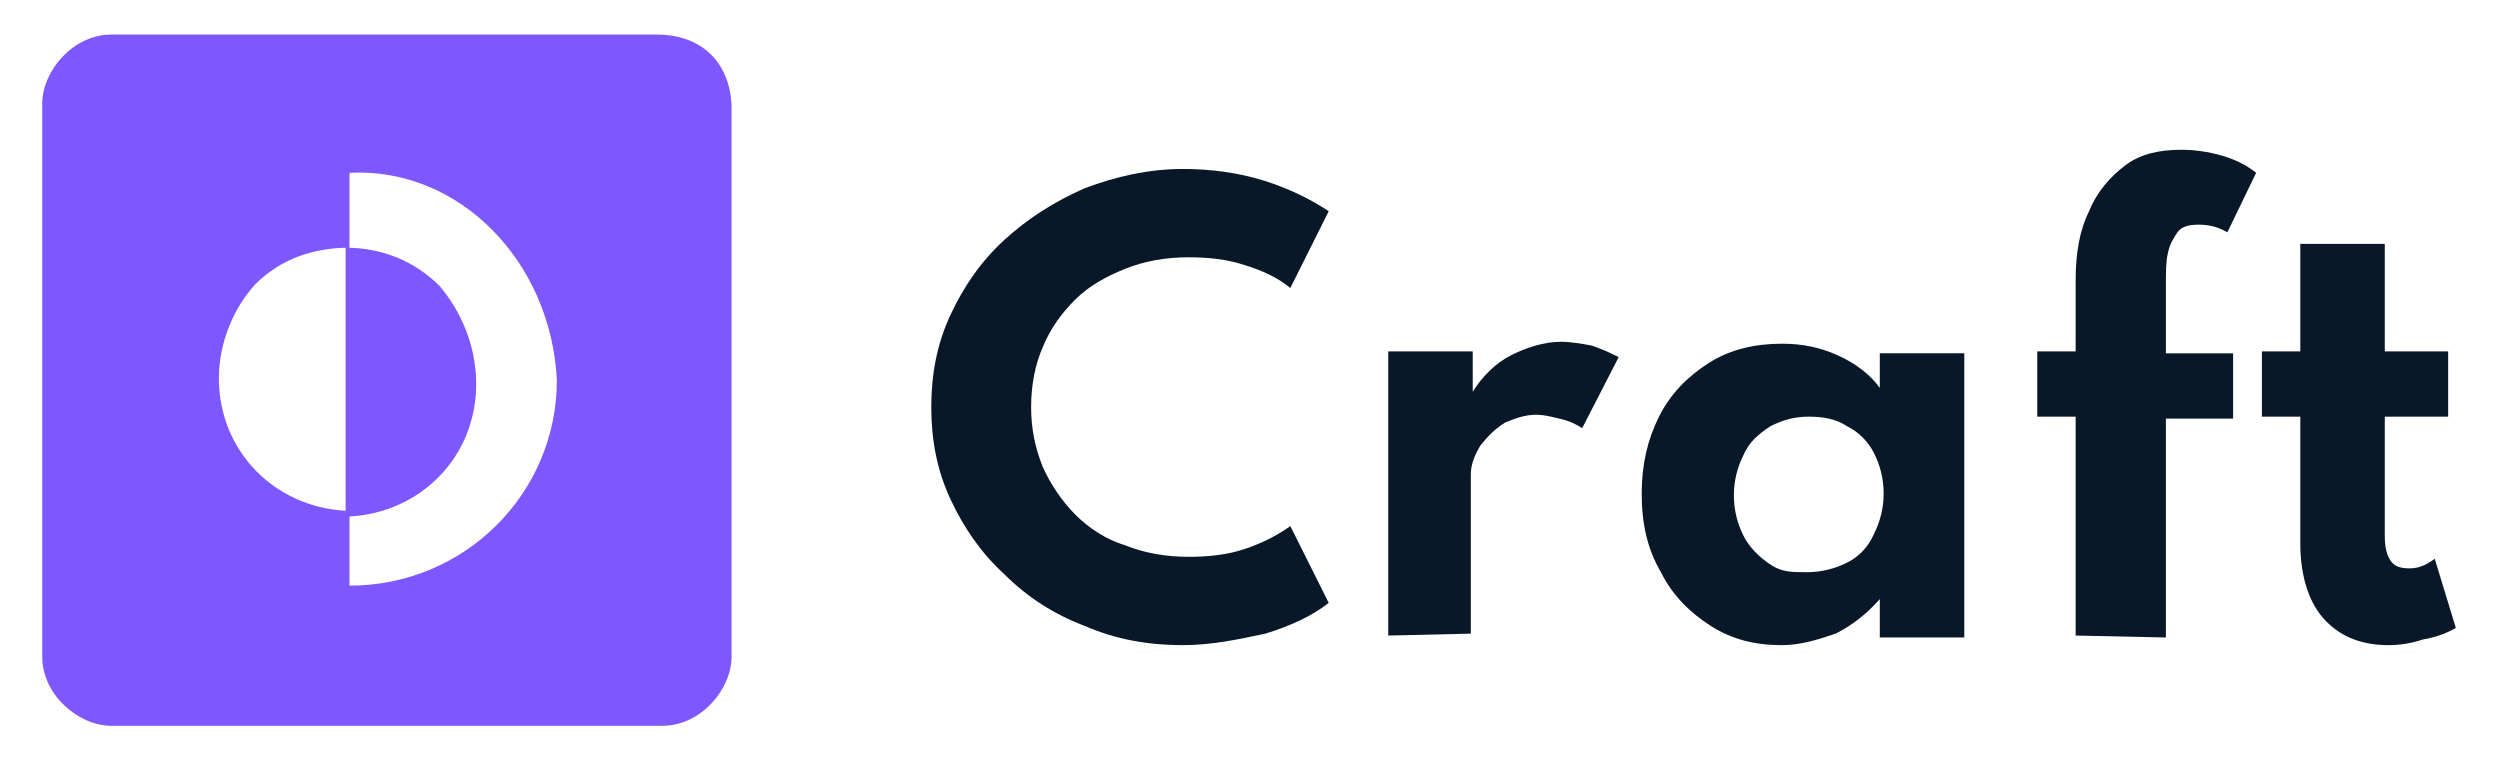 <svg enable-background="new 0 0 130.2 40.1" viewBox="0 0 130.2 40.1" xmlns="http://www.w3.org/2000/svg"><g fill="#081828"><path d="m61.6 33.6c-1.8 0-3.5-.3-5.1-1-1.6-.6-3-1.5-4.2-2.7-1.2-1.1-2.1-2.4-2.8-3.9s-1-3.1-1-4.8.3-3.3 1-4.8 1.6-2.8 2.8-3.9 2.6-2 4.2-2.7c1.6-.6 3.3-1 5.1-1 1.5 0 2.9.2 4.2.6s2.5 1 3.4 1.6l-2 4c-.6-.5-1.4-.9-2.4-1.2-.9-.3-1.9-.4-2.9-.4-1.2 0-2.3.2-3.3.6s-1.9.9-2.6 1.6-1.3 1.5-1.7 2.5c-.4.9-.6 2-.6 3.1s.2 2.1.6 3.1c.4.9 1 1.8 1.7 2.5s1.6 1.3 2.6 1.6c1 .4 2.1.6 3.3.6 1 0 2-.1 2.9-.4s1.7-.7 2.4-1.2l2 4c-.9.7-2 1.2-3.3 1.6-1.4.3-2.8.6-4.3.6z"/><path d="m72.3 33.1v-14.8h4.4v2.1c.5-.8 1.2-1.5 2-1.9s1.7-.7 2.6-.7c.5 0 1.1.1 1.6.2.6.2 1 .4 1.4.6l-1.9 3.7c-.3-.2-.7-.4-1.2-.5-.4-.1-.8-.2-1.2-.2-.6 0-1.1.2-1.6.4-.5.3-.9.7-1.3 1.2-.3.5-.5 1-.5 1.5v8.3z"/><path d="m92.8 33.6c-1.4 0-2.6-.3-3.7-1s-2-1.6-2.6-2.8c-.7-1.2-1-2.5-1-4.1 0-1.5.3-2.8.9-4s1.5-2.1 2.6-2.8 2.4-1 3.8-1c1.1 0 2 .2 2.9.6s1.7 1 2.2 1.7v-1.8h4.4v14.8h-4.4v-2c-.7.8-1.5 1.4-2.3 1.8-.9.3-1.8.6-2.8.6zm1.3-3.8c.8 0 1.5-.2 2.1-.5s1.1-.8 1.4-1.5c.3-.6.5-1.3.5-2.1s-.2-1.5-.5-2.1-.8-1.1-1.4-1.4c-.6-.4-1.3-.5-2-.5-.8 0-1.4.2-2 .5-.6.4-1.1.8-1.4 1.5-.3.6-.5 1.3-.5 2.1s.2 1.5.5 2.1.8 1.1 1.4 1.5 1.1.4 1.9.4z"/><path d="m108.1 33.1v-11.4h-2v-3.4h2v-3.7c0-1.4.2-2.6.7-3.6.4-1 1.1-1.8 1.9-2.4s1.8-.8 2.9-.8c.7 0 1.4.1 2.1.3s1.3.5 1.8.9l-1.5 3.1c-.5-.3-1-.4-1.5-.4s-.9.1-1.1.4-.4.6-.5 1.1c-.1.4-.1 1-.1 1.6v3.6h3.5v3.4h-3.5v11.4z"/><path d="m124.4 33.6c-1.5 0-2.6-.5-3.4-1.4s-1.2-2.3-1.2-3.9v-6.6h-2v-3.4h2v-5.6h4.4v5.6h3.3v3.4h-3.3v6.2c0 .6.1 1 .3 1.3s.5.4 1 .4.9-.2 1.3-.5l1.1 3.6c-.5.3-1.1.5-1.7.6-.6.2-1.2.3-1.8.3z"/></g><path d="m34.2 1.8h-28.4c-2 0-3.6 1.9-3.6 3.6v28.8c0 2 1.9 3.6 3.6 3.6h28.7c2 0 3.6-1.9 3.6-3.6v-28.7c-.1-2.3-1.6-3.7-3.9-3.7zm-16 28.7v-3.6c3.7-.2 6.6-3.1 6.6-6.9 0-2-.8-3.8-1.9-5.1-1.3-1.3-3-2-4.9-2v13.7c-3.7-.2-6.6-3.1-6.6-6.9 0-1.9.8-3.7 1.9-4.9 1.3-1.3 3-1.9 4.9-1.9v-3.9c5.7-.3 10.5 4.6 10.8 10.8 0 5.9-4.8 10.7-10.8 10.7z" fill="#7e57ff"/></svg>